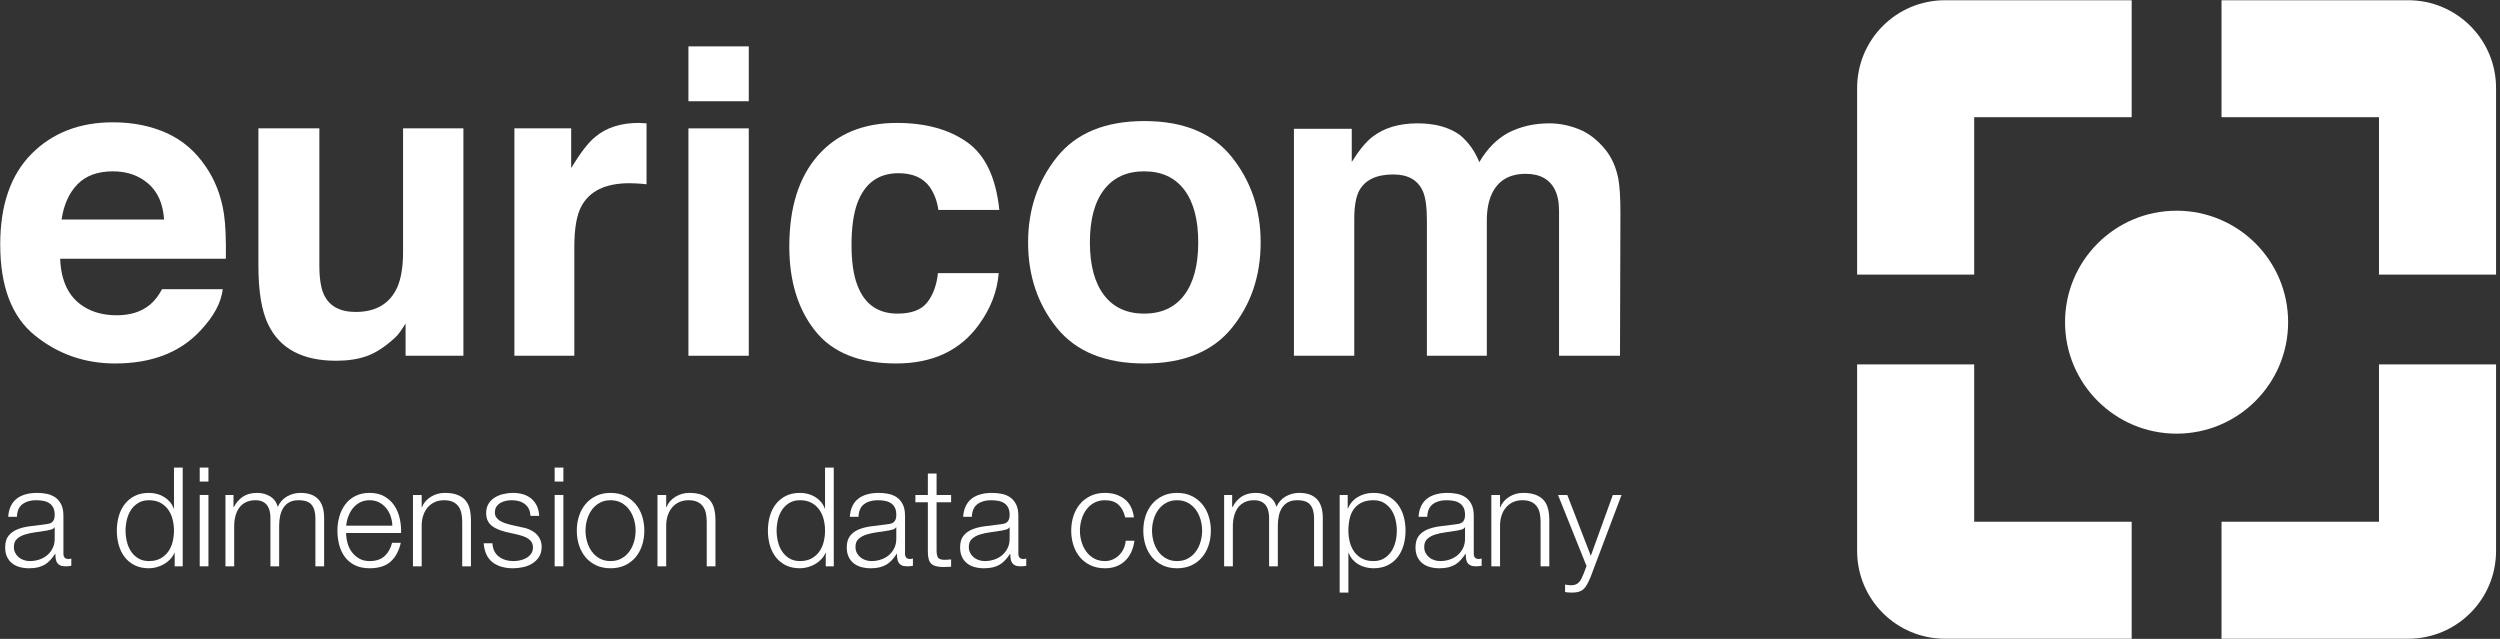 <?xml version="1.0" encoding="UTF-8" standalone="no"?>
<svg width="180px" height="46px" viewBox="0 0 180 46" version="1.1" xmlns="http://www.w3.org/2000/svg" xmlns:xlink="http://www.w3.org/1999/xlink">
    <rect x="0" y="0" width="180" height="46" fill="#333333" stroke="none"/>
    <!-- Generator: Sketch 3.8.3 (29802) - http://www.bohemiancoding.com/sketch -->
    <title>euricom-logo white</title>
    <desc>Created with Sketch.</desc>
    <defs></defs>
    <g id="Page-1" stroke="none" stroke-width="1" fill="none" fill-rule="evenodd">
        <g id="home" transform="translate(-62, -66)" fill="#FFFFFF">
            <g id="euricom-logo-white" transform="translate(62, 66)">
                <g id="euricom" transform="translate(0, 3.297)">
                    <path d="M5.576,9.975 C4.971,10.598 4.59,11.443 4.435,12.509 L11.815,12.509 C11.737,11.372 11.357,10.51 10.674,9.922 C9.991,9.333 9.144,9.039 8.133,9.039 C7.034,9.039 6.181,9.351 5.576,9.975 M11.985,6.276 C13.127,6.788 14.071,7.595 14.816,8.699 C15.486,9.671 15.922,10.799 16.121,12.083 C16.236,12.835 16.283,13.919 16.262,15.333 L4.33,15.333 C4.396,16.975 4.967,18.126 6.043,18.787 C6.697,19.198 7.484,19.403 8.405,19.403 C9.381,19.403 10.174,19.153 10.784,18.652 C11.116,18.382 11.41,18.006 11.665,17.526 L16.038,17.526 C15.923,18.497 15.394,19.483 14.45,20.485 C12.983,22.077 10.928,22.873 8.287,22.873 C6.106,22.873 4.183,22.201 2.516,20.858 C0.849,19.516 0.016,17.331 0.016,14.304 C0.016,11.468 0.768,9.293 2.273,7.779 C3.778,6.266 5.73,5.509 8.132,5.509 C9.557,5.509 10.842,5.765 11.985,6.276" id="Fill-23"></path>
                    <path d="M22.994,5.945 L22.994,15.813 C22.994,16.745 23.104,17.446 23.323,17.916 C23.712,18.747 24.474,19.163 25.611,19.163 C27.067,19.163 28.064,18.572 28.603,17.39 C28.882,16.75 29.021,15.903 29.021,14.852 L29.021,5.945 L33.365,5.945 L33.365,22.317 L29.202,22.317 L29.202,20.004 C29.162,20.054 29.062,20.204 28.902,20.455 C28.742,20.705 28.552,20.925 28.332,21.115 C27.663,21.716 27.016,22.127 26.391,22.347 C25.767,22.567 25.035,22.677 24.196,22.677 C21.778,22.677 20.149,21.806 19.31,20.064 C18.84,19.103 18.605,17.686 18.605,15.813 L18.605,5.945 L22.994,5.945 Z" id="Fill-24"></path>
                    <path d="M46.183,5.562 C46.238,5.567 46.361,5.575 46.551,5.584 L46.551,9.97 C46.281,9.94 46.04,9.92 45.83,9.91 C45.619,9.9 45.449,9.895 45.319,9.895 C43.595,9.895 42.438,10.456 41.847,11.578 C41.516,12.208 41.351,13.18 41.351,14.491 L41.351,22.317 L37.037,22.317 L37.037,5.945 L41.125,5.945 L41.125,8.799 C41.787,7.707 42.363,6.961 42.854,6.561 C43.655,5.89 44.697,5.554 45.98,5.554 C46.06,5.554 46.128,5.557 46.183,5.562" id="Fill-25"></path>
                    <path d="M49.567,5.945 L53.911,5.945 L53.911,22.317 L49.567,22.317 L49.567,5.945 Z M53.911,3.992 L49.567,3.992 L49.567,0.042 L53.911,0.042 L53.911,3.992 Z" id="Fill-26"></path>
                    <path d="M67.562,11.818 C67.481,11.207 67.276,10.656 66.944,10.166 C66.462,9.505 65.714,9.174 64.699,9.174 C63.253,9.174 62.263,9.89 61.731,11.322 C61.45,12.081 61.309,13.09 61.309,14.348 C61.309,15.547 61.45,16.511 61.731,17.24 C62.243,18.602 63.208,19.283 64.624,19.283 C65.628,19.283 66.342,19.013 66.763,18.472 C67.185,17.931 67.441,17.23 67.532,16.369 L71.906,16.369 C71.805,17.671 71.334,18.903 70.491,20.064 C69.147,21.937 67.156,22.873 64.518,22.873 C61.88,22.873 59.94,22.092 58.696,20.53 C57.452,18.968 56.83,16.942 56.83,14.453 C56.83,11.645 57.517,9.46 58.891,7.898 C60.265,6.335 62.161,5.554 64.578,5.554 C66.635,5.554 68.317,6.015 69.626,6.936 C70.935,7.858 71.71,9.485 71.951,11.818 L67.562,11.818 Z" id="Fill-27"></path>
                    <path d="M85.266,17.948 C85.937,17.058 86.273,15.794 86.273,14.154 C86.273,12.514 85.937,11.251 85.266,10.366 C84.594,9.482 83.633,9.039 82.38,9.039 C81.127,9.039 80.163,9.482 79.487,10.366 C78.81,11.251 78.472,12.514 78.472,14.154 C78.472,15.794 78.81,17.058 79.487,17.948 C80.163,18.838 81.127,19.283 82.38,19.283 C83.633,19.283 84.594,18.838 85.266,17.948 M88.693,20.314 C87.31,22.02 85.211,22.873 82.395,22.873 C79.579,22.873 77.48,22.02 76.097,20.314 C74.715,18.608 74.023,16.555 74.023,14.154 C74.023,11.792 74.715,9.746 76.097,8.016 C77.48,6.285 79.579,5.419 82.395,5.419 C85.211,5.419 87.31,6.285 88.693,8.016 C90.076,9.746 90.767,11.792 90.767,14.154 C90.767,16.555 90.076,18.608 88.693,20.314" id="Fill-28"></path>
                    <path d="M113.679,6.005 C114.381,6.285 115.017,6.776 115.588,7.477 C116.049,8.048 116.36,8.749 116.52,9.58 C116.62,10.131 116.67,10.937 116.67,11.998 L116.64,22.317 L112.251,22.317 L112.251,11.893 C112.251,11.272 112.151,10.761 111.951,10.361 C111.57,9.6 110.869,9.219 109.847,9.219 C108.664,9.219 107.847,9.71 107.397,10.691 C107.166,11.212 107.051,11.838 107.051,12.569 L107.051,22.317 L102.737,22.317 L102.737,12.569 C102.737,11.598 102.637,10.892 102.437,10.451 C102.076,9.66 101.37,9.264 100.317,9.264 C99.095,9.264 98.273,9.66 97.852,10.451 C97.622,10.902 97.507,11.573 97.507,12.464 L97.507,22.317 L93.163,22.317 L93.163,5.975 L97.326,5.975 L97.326,8.363 C97.857,7.512 98.358,6.906 98.829,6.546 C99.661,5.905 100.738,5.584 102.061,5.584 C103.313,5.584 104.325,5.86 105.097,6.41 C105.718,6.921 106.189,7.577 106.51,8.378 C107.071,7.417 107.767,6.711 108.599,6.26 C109.481,5.81 110.463,5.584 111.545,5.584 C112.267,5.584 112.978,5.725 113.679,6.005" id="Fill-29"></path>
                </g>
                <g id="a-dimension-data-company" transform="translate(0.322, 33.615)">
                    <path d="M3.597,4.353 C3.557,4.426 3.48,4.479 3.368,4.512 C3.255,4.545 3.155,4.568 3.069,4.582 C2.803,4.628 2.529,4.67 2.247,4.706 C1.964,4.742 1.707,4.797 1.475,4.87 C1.242,4.943 1.051,5.048 0.902,5.184 C0.752,5.32 0.678,5.514 0.678,5.766 C0.678,5.926 0.709,6.067 0.772,6.189 C0.835,6.312 0.92,6.418 1.026,6.508 C1.133,6.598 1.255,6.666 1.395,6.712 C1.535,6.759 1.677,6.782 1.823,6.782 C2.063,6.782 2.292,6.746 2.511,6.672 C2.73,6.599 2.921,6.493 3.084,6.354 C3.246,6.214 3.376,6.045 3.472,5.846 C3.568,5.647 3.617,5.421 3.617,5.169 L3.617,4.353 L3.597,4.353 Z M0.458,2.819 C0.565,2.6 0.709,2.421 0.892,2.281 C1.074,2.142 1.289,2.039 1.535,1.973 C1.78,1.907 2.052,1.873 2.351,1.873 C2.577,1.873 2.803,1.895 3.029,1.938 C3.255,1.981 3.457,2.063 3.637,2.182 C3.816,2.301 3.962,2.469 4.075,2.685 C4.188,2.901 4.244,3.181 4.244,3.526 L4.244,6.254 C4.244,6.506 4.367,6.633 4.613,6.633 C4.686,6.633 4.752,6.619 4.812,6.593 L4.812,7.12 C4.739,7.134 4.674,7.144 4.618,7.15 C4.561,7.157 4.49,7.16 4.404,7.16 C4.244,7.16 4.116,7.139 4.02,7.096 C3.924,7.052 3.849,6.991 3.796,6.911 C3.743,6.832 3.708,6.737 3.691,6.628 C3.675,6.518 3.667,6.397 3.667,6.264 L3.647,6.264 C3.534,6.43 3.419,6.578 3.303,6.707 C3.186,6.837 3.057,6.945 2.914,7.031 C2.771,7.117 2.609,7.183 2.426,7.23 C2.243,7.276 2.026,7.3 1.773,7.3 C1.535,7.3 1.31,7.271 1.101,7.215 C0.892,7.159 0.709,7.069 0.553,6.946 C0.397,6.823 0.274,6.667 0.184,6.478 C0.095,6.289 0.05,6.065 0.05,5.806 C0.05,5.448 0.13,5.167 0.289,4.965 C0.449,4.762 0.659,4.608 0.922,4.502 C1.184,4.396 1.48,4.321 1.808,4.278 C2.137,4.235 2.471,4.193 2.81,4.153 C2.943,4.14 3.059,4.124 3.158,4.103 C3.258,4.084 3.341,4.049 3.408,3.999 C3.474,3.949 3.526,3.881 3.562,3.795 C3.598,3.709 3.617,3.596 3.617,3.456 C3.617,3.244 3.582,3.07 3.512,2.934 C3.442,2.798 3.346,2.69 3.223,2.61 C3.1,2.53 2.957,2.476 2.795,2.446 C2.632,2.416 2.458,2.401 2.272,2.401 C1.873,2.401 1.548,2.496 1.295,2.685 C1.043,2.874 0.91,3.178 0.897,3.596 L0.269,3.596 C0.289,3.297 0.352,3.038 0.458,2.819 L0.458,2.819 Z" id="Fill-36"></path>
                    <path d="M8.813,5.383 C8.876,5.645 8.975,5.879 9.111,6.085 C9.248,6.291 9.422,6.458 9.634,6.588 C9.847,6.717 10.103,6.782 10.402,6.782 C10.734,6.782 11.014,6.717 11.244,6.588 C11.473,6.458 11.659,6.291 11.802,6.085 C11.944,5.879 12.047,5.645 12.11,5.383 C12.173,5.121 12.205,4.857 12.205,4.591 C12.205,4.326 12.173,4.062 12.11,3.8 C12.047,3.538 11.944,3.304 11.802,3.098 C11.659,2.892 11.473,2.724 11.244,2.595 C11.014,2.466 10.734,2.401 10.402,2.401 C10.103,2.401 9.847,2.466 9.634,2.595 C9.422,2.724 9.248,2.892 9.111,3.098 C8.975,3.304 8.876,3.538 8.813,3.8 C8.749,4.062 8.718,4.326 8.718,4.591 C8.718,4.857 8.749,5.121 8.813,5.383 L8.813,5.383 Z M12.255,7.16 L12.255,6.185 L12.235,6.185 C12.168,6.351 12.07,6.503 11.941,6.643 C11.811,6.782 11.664,6.9 11.498,6.996 C11.331,7.092 11.154,7.167 10.965,7.22 C10.775,7.273 10.588,7.3 10.402,7.3 C10.01,7.3 9.669,7.228 9.38,7.086 C9.091,6.943 8.851,6.747 8.658,6.498 C8.465,6.249 8.323,5.961 8.23,5.632 C8.137,5.303 8.09,4.957 8.09,4.591 C8.09,4.226 8.137,3.879 8.23,3.551 C8.323,3.222 8.465,2.934 8.658,2.685 C8.851,2.436 9.091,2.238 9.38,2.092 C9.669,1.946 10.01,1.873 10.402,1.873 C10.594,1.873 10.782,1.897 10.965,1.943 C11.147,1.989 11.318,2.061 11.478,2.157 C11.637,2.253 11.778,2.371 11.901,2.511 C12.024,2.65 12.119,2.813 12.185,2.998 L12.205,2.998 L12.205,0.051 L12.833,0.051 L12.833,7.16 L12.255,7.16 Z" id="Fill-38"></path>
                    <path d="M14.686,7.16 L14.058,7.16 L14.058,2.023 L14.686,2.023 L14.686,7.16 Z M14.686,1.057 L14.058,1.057 L14.058,0.051 L14.686,0.051 L14.686,1.057 Z" id="Fill-39"></path>
                    <path d="M16.489,2.023 L16.489,2.889 L16.519,2.889 C16.685,2.57 16.903,2.321 17.172,2.142 C17.441,1.963 17.784,1.873 18.203,1.873 C18.542,1.873 18.849,1.956 19.124,2.122 C19.4,2.288 19.584,2.54 19.677,2.879 C19.83,2.54 20.056,2.288 20.355,2.122 C20.654,1.956 20.973,1.873 21.311,1.873 C22.447,1.873 23.015,2.474 23.015,3.675 L23.015,7.16 L22.387,7.16 L22.387,3.705 C22.387,3.281 22.298,2.957 22.118,2.734 C21.939,2.512 21.624,2.401 21.172,2.401 C20.899,2.401 20.674,2.452 20.494,2.555 C20.315,2.658 20.172,2.796 20.066,2.968 C19.96,3.141 19.885,3.339 19.842,3.561 C19.798,3.783 19.777,4.014 19.777,4.253 L19.777,7.16 L19.149,7.16 L19.149,3.675 C19.149,3.503 19.131,3.339 19.094,3.183 C19.058,3.027 18.998,2.891 18.915,2.774 C18.832,2.658 18.721,2.567 18.581,2.501 C18.442,2.434 18.272,2.401 18.073,2.401 C17.807,2.401 17.577,2.449 17.381,2.545 C17.185,2.642 17.025,2.774 16.903,2.944 C16.78,3.113 16.688,3.312 16.629,3.541 C16.569,3.77 16.539,4.021 16.539,4.293 L16.539,7.16 L15.911,7.16 L15.911,2.023 L16.489,2.023 Z" id="Fill-40"></path>
                    <path d="M27.802,3.546 C27.726,3.327 27.618,3.133 27.478,2.963 C27.339,2.794 27.17,2.658 26.97,2.555 C26.771,2.452 26.545,2.401 26.293,2.401 C26.034,2.401 25.805,2.452 25.606,2.555 C25.406,2.658 25.237,2.794 25.097,2.963 C24.958,3.133 24.847,3.329 24.763,3.551 C24.68,3.773 24.626,4.001 24.599,4.233 L27.927,4.233 C27.92,3.994 27.878,3.765 27.802,3.546 M24.694,5.463 C24.757,5.705 24.858,5.922 24.998,6.115 C25.137,6.307 25.313,6.467 25.526,6.593 C25.738,6.719 25.994,6.782 26.293,6.782 C26.751,6.782 27.11,6.662 27.369,6.423 C27.628,6.185 27.807,5.866 27.907,5.468 L28.535,5.468 C28.401,6.052 28.158,6.503 27.802,6.822 C27.447,7.14 26.944,7.3 26.293,7.3 C25.888,7.3 25.537,7.228 25.242,7.085 C24.946,6.943 24.705,6.747 24.519,6.498 C24.333,6.249 24.196,5.961 24.106,5.632 C24.016,5.303 23.971,4.957 23.971,4.591 C23.971,4.253 24.016,3.921 24.106,3.596 C24.196,3.271 24.333,2.98 24.519,2.725 C24.705,2.469 24.946,2.263 25.242,2.107 C25.537,1.951 25.888,1.873 26.293,1.873 C26.705,1.873 27.056,1.956 27.349,2.122 C27.641,2.288 27.878,2.506 28.061,2.774 C28.244,3.043 28.375,3.352 28.455,3.7 C28.535,4.049 28.568,4.402 28.555,4.761 L24.599,4.761 C24.599,4.986 24.63,5.22 24.694,5.463" id="Fill-41"></path>
                    <path d="M30.039,2.023 L30.039,2.909 L30.059,2.909 C30.178,2.597 30.391,2.346 30.697,2.157 C31.002,1.968 31.337,1.873 31.703,1.873 C32.062,1.873 32.362,1.92 32.604,2.013 C32.847,2.106 33.041,2.237 33.187,2.406 C33.333,2.575 33.437,2.783 33.496,3.028 C33.556,3.274 33.586,3.549 33.586,3.855 L33.586,7.16 L32.958,7.16 L32.958,3.954 C32.958,3.735 32.938,3.531 32.898,3.342 C32.859,3.153 32.789,2.988 32.689,2.849 C32.59,2.71 32.455,2.6 32.286,2.521 C32.116,2.441 31.905,2.401 31.653,2.401 C31.401,2.401 31.176,2.446 30.981,2.535 C30.785,2.625 30.618,2.748 30.482,2.904 C30.346,3.06 30.24,3.246 30.164,3.461 C30.087,3.677 30.046,3.911 30.039,4.163 L30.039,7.16 L29.411,7.16 L29.411,2.023 L30.039,2.023 Z" id="Fill-42"></path>
                    <path d="M37.75,3.023 C37.677,2.881 37.579,2.763 37.456,2.67 C37.333,2.577 37.192,2.509 37.033,2.466 C36.874,2.423 36.704,2.401 36.525,2.401 C36.385,2.401 36.244,2.416 36.101,2.446 C35.959,2.476 35.827,2.525 35.708,2.595 C35.588,2.665 35.492,2.756 35.419,2.869 C35.346,2.982 35.309,3.121 35.309,3.287 C35.309,3.427 35.344,3.545 35.414,3.641 C35.484,3.737 35.572,3.818 35.678,3.885 C35.784,3.951 35.901,4.006 36.027,4.049 C36.153,4.092 36.269,4.127 36.376,4.153 L37.212,4.343 C37.392,4.369 37.569,4.417 37.746,4.487 C37.921,4.557 38.077,4.648 38.214,4.761 C38.35,4.874 38.461,5.013 38.547,5.179 C38.634,5.345 38.677,5.541 38.677,5.766 C38.677,6.045 38.614,6.283 38.488,6.478 C38.361,6.674 38.2,6.833 38.004,6.956 C37.809,7.079 37.587,7.167 37.342,7.22 C37.096,7.273 36.854,7.3 36.614,7.3 C36.01,7.3 35.52,7.157 35.145,6.872 C34.77,6.586 34.556,6.128 34.502,5.498 L35.13,5.498 C35.157,5.922 35.311,6.243 35.593,6.458 C35.876,6.674 36.226,6.782 36.644,6.782 C36.797,6.782 36.955,6.765 37.118,6.732 C37.28,6.699 37.431,6.643 37.571,6.563 C37.71,6.483 37.825,6.382 37.915,6.259 C38.004,6.136 38.049,5.986 38.049,5.806 C38.049,5.653 38.018,5.526 37.955,5.423 C37.891,5.32 37.807,5.234 37.7,5.164 C37.594,5.094 37.473,5.036 37.337,4.99 C37.201,4.943 37.063,4.903 36.923,4.87 L36.116,4.691 C35.911,4.638 35.721,4.576 35.548,4.507 C35.376,4.437 35.225,4.351 35.095,4.248 C34.966,4.145 34.864,4.019 34.791,3.87 C34.718,3.72 34.682,3.536 34.682,3.317 C34.682,3.058 34.74,2.836 34.856,2.65 C34.972,2.464 35.123,2.315 35.309,2.202 C35.495,2.089 35.703,2.006 35.932,1.953 C36.161,1.9 36.389,1.873 36.614,1.873 C36.874,1.873 37.114,1.907 37.337,1.973 C37.559,2.039 37.755,2.142 37.925,2.282 C38.094,2.421 38.229,2.594 38.328,2.799 C38.428,3.005 38.484,3.247 38.498,3.526 L37.87,3.526 C37.863,3.334 37.823,3.166 37.75,3.023" id="Fill-43"></path>
                    <path d="M40.241,7.16 L39.613,7.16 L39.613,2.023 L40.241,2.023 L40.241,7.16 Z M40.241,1.057 L39.613,1.057 L39.613,0.051 L40.241,0.051 L40.241,1.057 Z" id="Fill-44"></path>
                    <path d="M42.851,2.59 C42.625,2.716 42.438,2.882 42.289,3.088 C42.139,3.294 42.026,3.528 41.95,3.79 C41.873,4.052 41.835,4.319 41.835,4.591 C41.835,4.864 41.873,5.131 41.95,5.393 C42.026,5.655 42.139,5.889 42.289,6.095 C42.438,6.301 42.625,6.467 42.851,6.593 C43.077,6.719 43.34,6.782 43.639,6.782 C43.937,6.782 44.2,6.719 44.426,6.593 C44.651,6.467 44.839,6.301 44.988,6.095 C45.138,5.889 45.251,5.655 45.327,5.393 C45.403,5.131 45.442,4.864 45.442,4.591 C45.442,4.319 45.403,4.052 45.327,3.79 C45.251,3.528 45.138,3.294 44.988,3.088 C44.839,2.882 44.651,2.716 44.426,2.59 C44.2,2.464 43.937,2.401 43.639,2.401 C43.34,2.401 43.077,2.464 42.851,2.59 M44.68,2.092 C44.982,2.238 45.236,2.434 45.442,2.68 C45.648,2.925 45.804,3.213 45.91,3.541 C46.016,3.87 46.07,4.22 46.07,4.591 C46.07,4.963 46.016,5.313 45.91,5.642 C45.804,5.97 45.648,6.258 45.442,6.503 C45.236,6.749 44.982,6.943 44.68,7.086 C44.377,7.228 44.03,7.3 43.639,7.3 C43.246,7.3 42.899,7.228 42.597,7.086 C42.295,6.943 42.041,6.749 41.835,6.503 C41.629,6.258 41.473,5.97 41.367,5.642 C41.261,5.313 41.207,4.963 41.207,4.591 C41.207,4.22 41.261,3.87 41.367,3.541 C41.473,3.213 41.629,2.925 41.835,2.68 C42.041,2.434 42.295,2.238 42.597,2.092 C42.899,1.946 43.246,1.873 43.639,1.873 C44.03,1.873 44.377,1.946 44.68,2.092" id="Fill-45"></path>
                    <path d="M47.644,2.023 L47.644,2.909 L47.664,2.909 C47.783,2.597 47.996,2.346 48.301,2.157 C48.607,1.968 48.942,1.873 49.308,1.873 C49.666,1.873 49.967,1.92 50.209,2.013 C50.452,2.106 50.646,2.237 50.792,2.406 C50.938,2.575 51.041,2.783 51.101,3.028 C51.161,3.274 51.191,3.549 51.191,3.855 L51.191,7.16 L50.563,7.16 L50.563,3.954 C50.563,3.735 50.543,3.531 50.503,3.342 C50.463,3.153 50.393,2.988 50.294,2.849 C50.194,2.71 50.06,2.6 49.89,2.521 C49.721,2.441 49.51,2.401 49.258,2.401 C49.005,2.401 48.781,2.446 48.585,2.535 C48.389,2.625 48.223,2.748 48.087,2.904 C47.951,3.06 47.845,3.246 47.768,3.461 C47.692,3.677 47.65,3.911 47.644,4.163 L47.644,7.16 L47.016,7.16 L47.016,2.023 L47.644,2.023 Z" id="Fill-46"></path>
                    <path d="M55.689,5.383 C55.752,5.645 55.851,5.879 55.988,6.085 C56.124,6.291 56.298,6.458 56.511,6.588 C56.723,6.717 56.979,6.782 57.278,6.782 C57.61,6.782 57.891,6.717 58.12,6.588 C58.349,6.458 58.535,6.291 58.678,6.085 C58.821,5.879 58.923,5.645 58.987,5.383 C59.05,5.121 59.081,4.857 59.081,4.591 C59.081,4.326 59.05,4.062 58.987,3.8 C58.923,3.538 58.821,3.304 58.678,3.098 C58.535,2.892 58.349,2.724 58.12,2.595 C57.891,2.466 57.61,2.401 57.278,2.401 C56.979,2.401 56.723,2.466 56.511,2.595 C56.298,2.724 56.124,2.892 55.988,3.098 C55.851,3.304 55.752,3.538 55.689,3.8 C55.626,4.062 55.594,4.326 55.594,4.591 C55.594,4.857 55.626,5.121 55.689,5.383 L55.689,5.383 Z M59.131,7.16 L59.131,6.185 L59.111,6.185 C59.045,6.351 58.947,6.503 58.817,6.643 C58.688,6.782 58.54,6.9 58.374,6.996 C58.208,7.092 58.03,7.167 57.841,7.22 C57.652,7.273 57.464,7.3 57.278,7.3 C56.886,7.3 56.546,7.228 56.257,7.086 C55.968,6.943 55.727,6.747 55.534,6.498 C55.342,6.249 55.199,5.961 55.106,5.632 C55.013,5.303 54.967,4.957 54.967,4.591 C54.967,4.226 55.013,3.879 55.106,3.551 C55.199,3.222 55.342,2.934 55.534,2.685 C55.727,2.436 55.968,2.238 56.257,2.092 C56.546,1.946 56.886,1.873 57.278,1.873 C57.47,1.873 57.658,1.897 57.841,1.943 C58.023,1.989 58.195,2.061 58.354,2.157 C58.513,2.253 58.654,2.371 58.777,2.511 C58.9,2.65 58.995,2.813 59.061,2.998 L59.081,2.998 L59.081,0.051 L59.709,0.051 L59.709,7.16 L59.131,7.16 Z" id="Fill-47"></path>
                    <path d="M64.192,4.353 C64.152,4.426 64.076,4.479 63.963,4.512 C63.85,4.545 63.75,4.568 63.664,4.582 C63.399,4.628 63.125,4.67 62.842,4.706 C62.56,4.742 62.303,4.797 62.07,4.87 C61.838,4.943 61.647,5.048 61.497,5.184 C61.348,5.32 61.273,5.514 61.273,5.766 C61.273,5.926 61.305,6.067 61.368,6.189 C61.431,6.312 61.516,6.418 61.622,6.508 C61.728,6.598 61.851,6.666 61.99,6.712 C62.13,6.759 62.273,6.782 62.419,6.782 C62.658,6.782 62.887,6.746 63.106,6.672 C63.326,6.599 63.516,6.493 63.679,6.354 C63.842,6.214 63.972,6.045 64.068,5.846 C64.164,5.647 64.212,5.421 64.212,5.169 L64.212,4.353 L64.192,4.353 Z M61.054,2.819 C61.16,2.6 61.305,2.421 61.487,2.281 C61.67,2.142 61.884,2.039 62.13,1.973 C62.376,1.907 62.648,1.873 62.947,1.873 C63.173,1.873 63.399,1.895 63.625,1.938 C63.85,1.981 64.053,2.063 64.232,2.182 C64.412,2.301 64.558,2.469 64.671,2.685 C64.784,2.901 64.84,3.181 64.84,3.526 L64.84,6.254 C64.84,6.506 64.963,6.633 65.209,6.633 C65.282,6.633 65.348,6.619 65.408,6.593 L65.408,7.12 C65.335,7.134 65.27,7.144 65.214,7.15 C65.157,7.157 65.086,7.16 64.999,7.16 C64.84,7.16 64.712,7.139 64.616,7.096 C64.519,7.052 64.445,6.991 64.392,6.911 C64.338,6.832 64.303,6.737 64.287,6.628 C64.27,6.518 64.262,6.397 64.262,6.264 L64.242,6.264 C64.129,6.43 64.015,6.578 63.898,6.707 C63.782,6.837 63.653,6.945 63.51,7.031 C63.367,7.117 63.204,7.183 63.022,7.23 C62.839,7.276 62.622,7.3 62.369,7.3 C62.13,7.3 61.906,7.271 61.697,7.215 C61.487,7.159 61.305,7.069 61.149,6.946 C60.992,6.823 60.87,6.667 60.78,6.478 C60.69,6.289 60.645,6.065 60.645,5.806 C60.645,5.448 60.725,5.167 60.885,4.965 C61.044,4.762 61.255,4.608 61.517,4.502 C61.78,4.396 62.075,4.321 62.404,4.278 C62.733,4.235 63.067,4.193 63.405,4.153 C63.538,4.14 63.654,4.124 63.754,4.103 C63.854,4.084 63.937,4.049 64.003,3.999 C64.069,3.949 64.121,3.881 64.158,3.795 C64.194,3.709 64.212,3.596 64.212,3.456 C64.212,3.244 64.177,3.07 64.108,2.934 C64.038,2.798 63.942,2.69 63.819,2.61 C63.696,2.53 63.553,2.476 63.39,2.446 C63.227,2.416 63.053,2.401 62.867,2.401 C62.469,2.401 62.143,2.496 61.891,2.685 C61.638,2.874 61.506,3.178 61.492,3.596 L60.865,3.596 C60.885,3.297 60.948,3.038 61.054,2.819 L61.054,2.819 Z" id="Fill-48"></path>
                    <path d="M68.158,2.023 L68.158,2.55 L67.112,2.55 L67.112,6.015 C67.112,6.221 67.14,6.382 67.196,6.498 C67.253,6.614 67.394,6.679 67.62,6.692 C67.799,6.692 67.978,6.682 68.158,6.662 L68.158,7.19 C68.065,7.19 67.972,7.194 67.879,7.2 C67.786,7.207 67.693,7.21 67.6,7.21 C67.181,7.21 66.889,7.129 66.723,6.966 C66.557,6.804 66.477,6.503 66.484,6.065 L66.484,2.55 L65.587,2.55 L65.587,2.023 L66.484,2.023 L66.484,0.479 L67.112,0.479 L67.112,2.023 L68.158,2.023 Z" id="Fill-49"></path>
                    <path d="M72.352,4.353 C72.312,4.426 72.236,4.479 72.123,4.512 C72.01,4.545 71.91,4.568 71.824,4.582 C71.558,4.628 71.284,4.67 71.002,4.706 C70.72,4.742 70.462,4.797 70.23,4.87 C69.997,4.943 69.806,5.048 69.657,5.184 C69.508,5.32 69.433,5.514 69.433,5.766 C69.433,5.926 69.464,6.067 69.528,6.189 C69.591,6.312 69.675,6.418 69.782,6.508 C69.888,6.598 70.011,6.666 70.15,6.712 C70.29,6.759 70.433,6.782 70.579,6.782 C70.818,6.782 71.047,6.746 71.266,6.672 C71.485,6.599 71.676,6.493 71.839,6.354 C72.002,6.214 72.131,6.045 72.228,5.846 C72.324,5.647 72.372,5.421 72.372,5.169 L72.372,4.353 L72.352,4.353 Z M69.214,2.819 C69.32,2.6 69.464,2.421 69.647,2.281 C69.83,2.142 70.044,2.039 70.29,1.973 C70.535,1.907 70.808,1.873 71.107,1.873 C71.332,1.873 71.558,1.895 71.784,1.938 C72.01,1.981 72.213,2.063 72.392,2.182 C72.571,2.301 72.717,2.469 72.83,2.685 C72.943,2.901 73,3.181 73,3.526 L73,6.254 C73,6.506 73.123,6.633 73.368,6.633 C73.441,6.633 73.508,6.619 73.568,6.593 L73.568,7.12 C73.494,7.134 73.43,7.144 73.373,7.15 C73.317,7.157 73.245,7.16 73.159,7.16 C73,7.16 72.872,7.139 72.776,7.096 C72.679,7.052 72.604,6.991 72.551,6.911 C72.498,6.832 72.463,6.737 72.447,6.628 C72.43,6.518 72.422,6.397 72.422,6.264 L72.402,6.264 C72.289,6.43 72.174,6.578 72.058,6.707 C71.942,6.837 71.812,6.945 71.67,7.031 C71.527,7.117 71.364,7.183 71.181,7.23 C70.999,7.276 70.781,7.3 70.529,7.3 C70.29,7.3 70.066,7.271 69.856,7.215 C69.647,7.159 69.464,7.069 69.308,6.946 C69.152,6.823 69.029,6.667 68.94,6.478 C68.85,6.289 68.805,6.065 68.805,5.806 C68.805,5.448 68.885,5.167 69.044,4.965 C69.204,4.762 69.415,4.608 69.677,4.502 C69.939,4.396 70.235,4.321 70.564,4.278 C70.893,4.235 71.226,4.193 71.565,4.153 C71.698,4.14 71.814,4.124 71.914,4.103 C72.013,4.084 72.096,4.049 72.163,3.999 C72.229,3.949 72.281,3.881 72.317,3.795 C72.354,3.709 72.372,3.596 72.372,3.456 C72.372,3.244 72.337,3.07 72.267,2.934 C72.198,2.798 72.101,2.69 71.978,2.61 C71.855,2.53 71.713,2.476 71.55,2.446 C71.387,2.416 71.213,2.401 71.027,2.401 C70.628,2.401 70.303,2.496 70.051,2.685 C69.798,2.874 69.665,3.178 69.652,3.596 L69.024,3.596 C69.044,3.297 69.107,3.038 69.214,2.819 L69.214,2.819 Z" id="Fill-50"></path>
                    <path d="M80.213,2.729 C79.981,2.51 79.655,2.401 79.237,2.401 C78.938,2.401 78.675,2.464 78.45,2.59 C78.224,2.716 78.036,2.882 77.887,3.088 C77.737,3.294 77.624,3.528 77.548,3.79 C77.471,4.052 77.433,4.319 77.433,4.591 C77.433,4.864 77.471,5.131 77.548,5.393 C77.624,5.655 77.737,5.889 77.887,6.095 C78.036,6.301 78.224,6.467 78.45,6.593 C78.675,6.719 78.938,6.782 79.237,6.782 C79.429,6.782 79.612,6.745 79.785,6.672 C79.957,6.599 80.11,6.498 80.243,6.369 C80.376,6.239 80.485,6.085 80.572,5.906 C80.658,5.727 80.711,5.531 80.731,5.318 L81.359,5.318 C81.272,5.942 81.043,6.428 80.671,6.777 C80.299,7.125 79.821,7.3 79.237,7.3 C78.845,7.3 78.498,7.228 78.196,7.086 C77.893,6.943 77.639,6.749 77.433,6.503 C77.227,6.258 77.071,5.97 76.965,5.642 C76.859,5.313 76.806,4.963 76.806,4.591 C76.806,4.22 76.859,3.87 76.965,3.541 C77.071,3.212 77.227,2.925 77.433,2.68 C77.639,2.434 77.893,2.238 78.196,2.092 C78.498,1.946 78.845,1.873 79.237,1.873 C79.788,1.873 80.254,2.019 80.637,2.311 C81.018,2.603 81.246,3.045 81.319,3.636 L80.691,3.636 C80.605,3.251 80.446,2.949 80.213,2.729" id="Fill-51"></path>
                    <path d="M83.64,2.59 C83.415,2.716 83.227,2.882 83.077,3.088 C82.928,3.294 82.815,3.528 82.739,3.79 C82.662,4.052 82.624,4.319 82.624,4.591 C82.624,4.864 82.662,5.131 82.739,5.393 C82.815,5.655 82.928,5.889 83.077,6.095 C83.227,6.301 83.415,6.467 83.64,6.593 C83.866,6.719 84.129,6.782 84.428,6.782 C84.727,6.782 84.989,6.719 85.215,6.593 C85.44,6.467 85.628,6.301 85.778,6.095 C85.927,5.889 86.04,5.655 86.116,5.393 C86.193,5.131 86.231,4.864 86.231,4.591 C86.231,4.319 86.193,4.052 86.116,3.79 C86.04,3.528 85.927,3.294 85.778,3.088 C85.628,2.882 85.44,2.716 85.215,2.59 C84.989,2.464 84.727,2.401 84.428,2.401 C84.129,2.401 83.866,2.464 83.64,2.59 M85.469,2.092 C85.771,2.238 86.025,2.434 86.231,2.68 C86.437,2.925 86.593,3.213 86.699,3.541 C86.805,3.87 86.859,4.22 86.859,4.591 C86.859,4.963 86.805,5.313 86.699,5.642 C86.593,5.97 86.437,6.258 86.231,6.503 C86.025,6.749 85.771,6.943 85.469,7.086 C85.166,7.228 84.819,7.3 84.428,7.3 C84.036,7.3 83.688,7.228 83.387,7.086 C83.084,6.943 82.83,6.749 82.624,6.503 C82.418,6.258 82.262,5.97 82.156,5.642 C82.05,5.313 81.996,4.963 81.996,4.591 C81.996,4.22 82.05,3.87 82.156,3.541 C82.262,3.213 82.418,2.925 82.624,2.68 C82.83,2.434 83.084,2.238 83.387,2.092 C83.688,1.946 84.036,1.873 84.428,1.873 C84.819,1.873 85.166,1.946 85.469,2.092" id="Fill-52"></path>
                    <path d="M88.393,2.023 L88.393,2.889 L88.423,2.889 C88.589,2.57 88.806,2.321 89.075,2.142 C89.344,1.963 89.688,1.873 90.107,1.873 C90.445,1.873 90.752,1.956 91.028,2.122 C91.304,2.288 91.488,2.54 91.581,2.879 C91.734,2.54 91.96,2.288 92.258,2.122 C92.558,1.956 92.876,1.873 93.215,1.873 C94.351,1.873 94.919,2.474 94.919,3.675 L94.919,7.16 L94.291,7.16 L94.291,3.705 C94.291,3.281 94.201,2.957 94.022,2.734 C93.843,2.512 93.527,2.401 93.075,2.401 C92.803,2.401 92.578,2.452 92.398,2.555 C92.219,2.658 92.076,2.796 91.97,2.968 C91.863,3.141 91.789,3.339 91.746,3.561 C91.702,3.783 91.681,4.014 91.681,4.253 L91.681,7.16 L91.053,7.16 L91.053,3.675 C91.053,3.503 91.035,3.339 90.998,3.183 C90.962,3.027 90.902,2.891 90.819,2.774 C90.736,2.658 90.625,2.567 90.485,2.501 C90.346,2.434 90.176,2.401 89.977,2.401 C89.711,2.401 89.48,2.449 89.285,2.545 C89.089,2.642 88.929,2.774 88.806,2.944 C88.683,3.113 88.592,3.312 88.532,3.541 C88.473,3.77 88.443,4.021 88.443,4.293 L88.443,7.16 L87.815,7.16 L87.815,2.023 L88.393,2.023 Z" id="Fill-53"></path>
                    <path d="M100.154,3.8 C100.091,3.538 99.992,3.304 99.855,3.098 C99.719,2.892 99.545,2.725 99.332,2.595 C99.12,2.466 98.864,2.401 98.565,2.401 C98.22,2.401 97.931,2.461 97.698,2.58 C97.466,2.7 97.28,2.859 97.14,3.058 C97.001,3.257 96.903,3.49 96.847,3.755 C96.79,4.021 96.762,4.299 96.762,4.591 C96.762,4.857 96.793,5.121 96.857,5.383 C96.92,5.645 97.022,5.879 97.165,6.085 C97.308,6.291 97.494,6.458 97.723,6.588 C97.952,6.717 98.233,6.782 98.565,6.782 C98.864,6.782 99.12,6.717 99.332,6.588 C99.545,6.458 99.719,6.291 99.855,6.085 C99.992,5.879 100.091,5.645 100.154,5.383 C100.217,5.121 100.249,4.857 100.249,4.591 C100.249,4.326 100.217,4.062 100.154,3.8 L100.154,3.8 Z M96.712,2.023 L96.712,2.998 L96.732,2.998 C96.878,2.64 97.116,2.363 97.444,2.167 C97.773,1.971 98.147,1.873 98.565,1.873 C98.957,1.873 99.298,1.946 99.587,2.092 C99.876,2.238 100.116,2.436 100.309,2.685 C100.501,2.934 100.644,3.222 100.737,3.551 C100.83,3.879 100.877,4.226 100.877,4.591 C100.877,4.957 100.83,5.303 100.737,5.632 C100.644,5.961 100.501,6.249 100.309,6.498 C100.116,6.747 99.876,6.943 99.587,7.085 C99.298,7.228 98.957,7.3 98.565,7.3 C98.379,7.3 98.193,7.276 98.007,7.23 C97.821,7.183 97.649,7.114 97.489,7.021 C97.33,6.928 97.189,6.812 97.066,6.672 C96.943,6.533 96.848,6.37 96.782,6.185 L96.762,6.185 L96.762,9.052 L96.134,9.052 L96.134,2.023 L96.712,2.023 Z" id="Fill-54"></path>
                    <path d="M105.141,4.353 C105.101,4.426 105.025,4.479 104.912,4.512 C104.799,4.545 104.699,4.568 104.613,4.582 C104.347,4.628 104.073,4.67 103.791,4.706 C103.508,4.742 103.251,4.797 103.019,4.87 C102.786,4.943 102.595,5.048 102.446,5.184 C102.296,5.32 102.222,5.514 102.222,5.766 C102.222,5.926 102.253,6.067 102.316,6.189 C102.379,6.312 102.464,6.418 102.57,6.508 C102.677,6.598 102.8,6.666 102.939,6.712 C103.079,6.759 103.221,6.782 103.367,6.782 C103.607,6.782 103.836,6.746 104.055,6.672 C104.274,6.599 104.465,6.493 104.628,6.354 C104.791,6.214 104.92,6.045 105.016,5.846 C105.113,5.647 105.161,5.421 105.161,5.169 L105.161,4.353 L105.141,4.353 Z M102.002,2.819 C102.109,2.6 102.253,2.421 102.436,2.281 C102.618,2.142 102.833,2.039 103.079,1.973 C103.324,1.907 103.597,1.873 103.895,1.873 C104.121,1.873 104.347,1.895 104.573,1.938 C104.799,1.981 105.001,2.063 105.181,2.182 C105.36,2.301 105.506,2.469 105.619,2.685 C105.732,2.901 105.789,3.181 105.789,3.526 L105.789,6.254 C105.789,6.506 105.911,6.633 106.157,6.633 C106.23,6.633 106.296,6.619 106.356,6.593 L106.356,7.12 C106.283,7.134 106.218,7.144 106.162,7.15 C106.106,7.157 106.034,7.16 105.948,7.16 C105.789,7.16 105.661,7.139 105.564,7.096 C105.468,7.052 105.393,6.991 105.34,6.911 C105.287,6.832 105.252,6.737 105.236,6.628 C105.219,6.518 105.211,6.397 105.211,6.264 L105.191,6.264 C105.078,6.43 104.963,6.578 104.847,6.707 C104.731,6.837 104.601,6.945 104.458,7.031 C104.315,7.117 104.153,7.183 103.97,7.23 C103.787,7.276 103.57,7.3 103.317,7.3 C103.079,7.3 102.854,7.271 102.645,7.215 C102.436,7.159 102.253,7.069 102.097,6.946 C101.941,6.823 101.818,6.667 101.729,6.478 C101.639,6.289 101.594,6.065 101.594,5.806 C101.594,5.448 101.674,5.167 101.833,4.965 C101.993,4.762 102.203,4.608 102.466,4.502 C102.728,4.396 103.024,4.321 103.353,4.278 C103.681,4.235 104.015,4.193 104.354,4.153 C104.487,4.14 104.603,4.124 104.703,4.103 C104.802,4.084 104.885,4.049 104.952,3.999 C105.018,3.949 105.07,3.881 105.106,3.795 C105.142,3.709 105.161,3.596 105.161,3.456 C105.161,3.244 105.126,3.07 105.056,2.934 C104.986,2.798 104.89,2.69 104.767,2.61 C104.644,2.53 104.501,2.476 104.339,2.446 C104.176,2.416 104.002,2.401 103.816,2.401 C103.417,2.401 103.092,2.496 102.839,2.685 C102.587,2.874 102.454,3.178 102.441,3.596 L101.813,3.596 C101.833,3.297 101.896,3.038 102.002,2.819 L102.002,2.819 Z" id="Fill-55"></path>
                    <path d="M107.681,2.023 L107.681,2.909 L107.701,2.909 C107.821,2.597 108.033,2.346 108.339,2.157 C108.645,1.968 108.98,1.873 109.345,1.873 C109.704,1.873 110.004,1.92 110.247,2.013 C110.489,2.106 110.684,2.237 110.83,2.406 C110.976,2.575 111.079,2.783 111.139,3.028 C111.199,3.274 111.228,3.549 111.228,3.855 L111.228,7.16 L110.601,7.16 L110.601,3.954 C110.601,3.735 110.581,3.531 110.541,3.342 C110.501,3.153 110.431,2.988 110.332,2.849 C110.232,2.71 110.098,2.6 109.928,2.521 C109.759,2.441 109.548,2.401 109.295,2.401 C109.043,2.401 108.819,2.446 108.623,2.535 C108.427,2.625 108.261,2.748 108.125,2.904 C107.989,3.06 107.882,3.246 107.806,3.461 C107.73,3.677 107.688,3.911 107.681,4.163 L107.681,7.16 L107.054,7.16 L107.054,2.023 L107.681,2.023 Z" id="Fill-56"></path>
                    <path d="M112.524,2.023 L114.217,6.404 L115.801,2.023 L116.429,2.023 L114.197,7.937 C114.104,8.156 114.018,8.337 113.938,8.48 C113.859,8.622 113.77,8.735 113.674,8.818 C113.578,8.901 113.465,8.961 113.336,8.997 C113.206,9.034 113.042,9.052 112.842,9.052 C112.716,9.045 112.618,9.04 112.548,9.037 C112.479,9.034 112.417,9.022 112.364,9.002 L112.364,8.475 C112.437,8.488 112.508,8.499 112.578,8.509 C112.648,8.519 112.719,8.524 112.793,8.524 C112.932,8.524 113.047,8.504 113.136,8.465 C113.226,8.425 113.304,8.37 113.37,8.3 C113.437,8.23 113.493,8.146 113.54,8.046 C113.586,7.947 113.636,7.837 113.689,7.718 L113.908,7.14 L111.856,2.023 L112.524,2.023 Z" id="Fill-57"></path>
                </g>
                <g id="euri-icon" transform="translate(133.666, 0)">
                    <path d="M8.475,19.771 L8.475,8.44 L19.814,8.44 L19.814,0.017 L6.37,0.017 C2.878,0.017 0.047,2.846 0.047,6.336 L0.047,19.771 L8.475,19.771 Z" id="Fill-65"></path>
                    <path d="M26.283,8.44 L37.621,8.44 L37.621,19.771 L46.05,19.771 L46.05,6.336 C46.05,2.846 43.219,0.017 39.727,0.017 L26.283,0.017 L26.283,8.44 Z" id="Fill-66"></path>
                    <path d="M37.621,26.235 L37.621,37.567 L26.283,37.567 L26.283,45.989 L39.727,45.989 C43.219,45.989 46.05,43.161 46.05,39.671 L46.05,26.235 L37.621,26.235 Z" id="Fill-67"></path>
                    <path d="M19.814,37.567 L8.475,37.567 L8.475,26.235 L0.047,26.235 L0.047,39.671 C0.047,43.161 2.878,45.989 6.37,45.989 L19.814,45.989 L19.814,37.567 Z" id="Fill-68"></path>
                    <path d="M31.079,23.197 C31.079,27.629 27.484,31.223 23.048,31.223 C18.613,31.223 15.017,27.629 15.017,23.197 C15.017,18.765 18.613,15.171 23.048,15.171 C27.484,15.171 31.079,18.765 31.079,23.197" id="Fill-69"></path>
                </g>
            </g>
        </g>
    </g>
</svg>